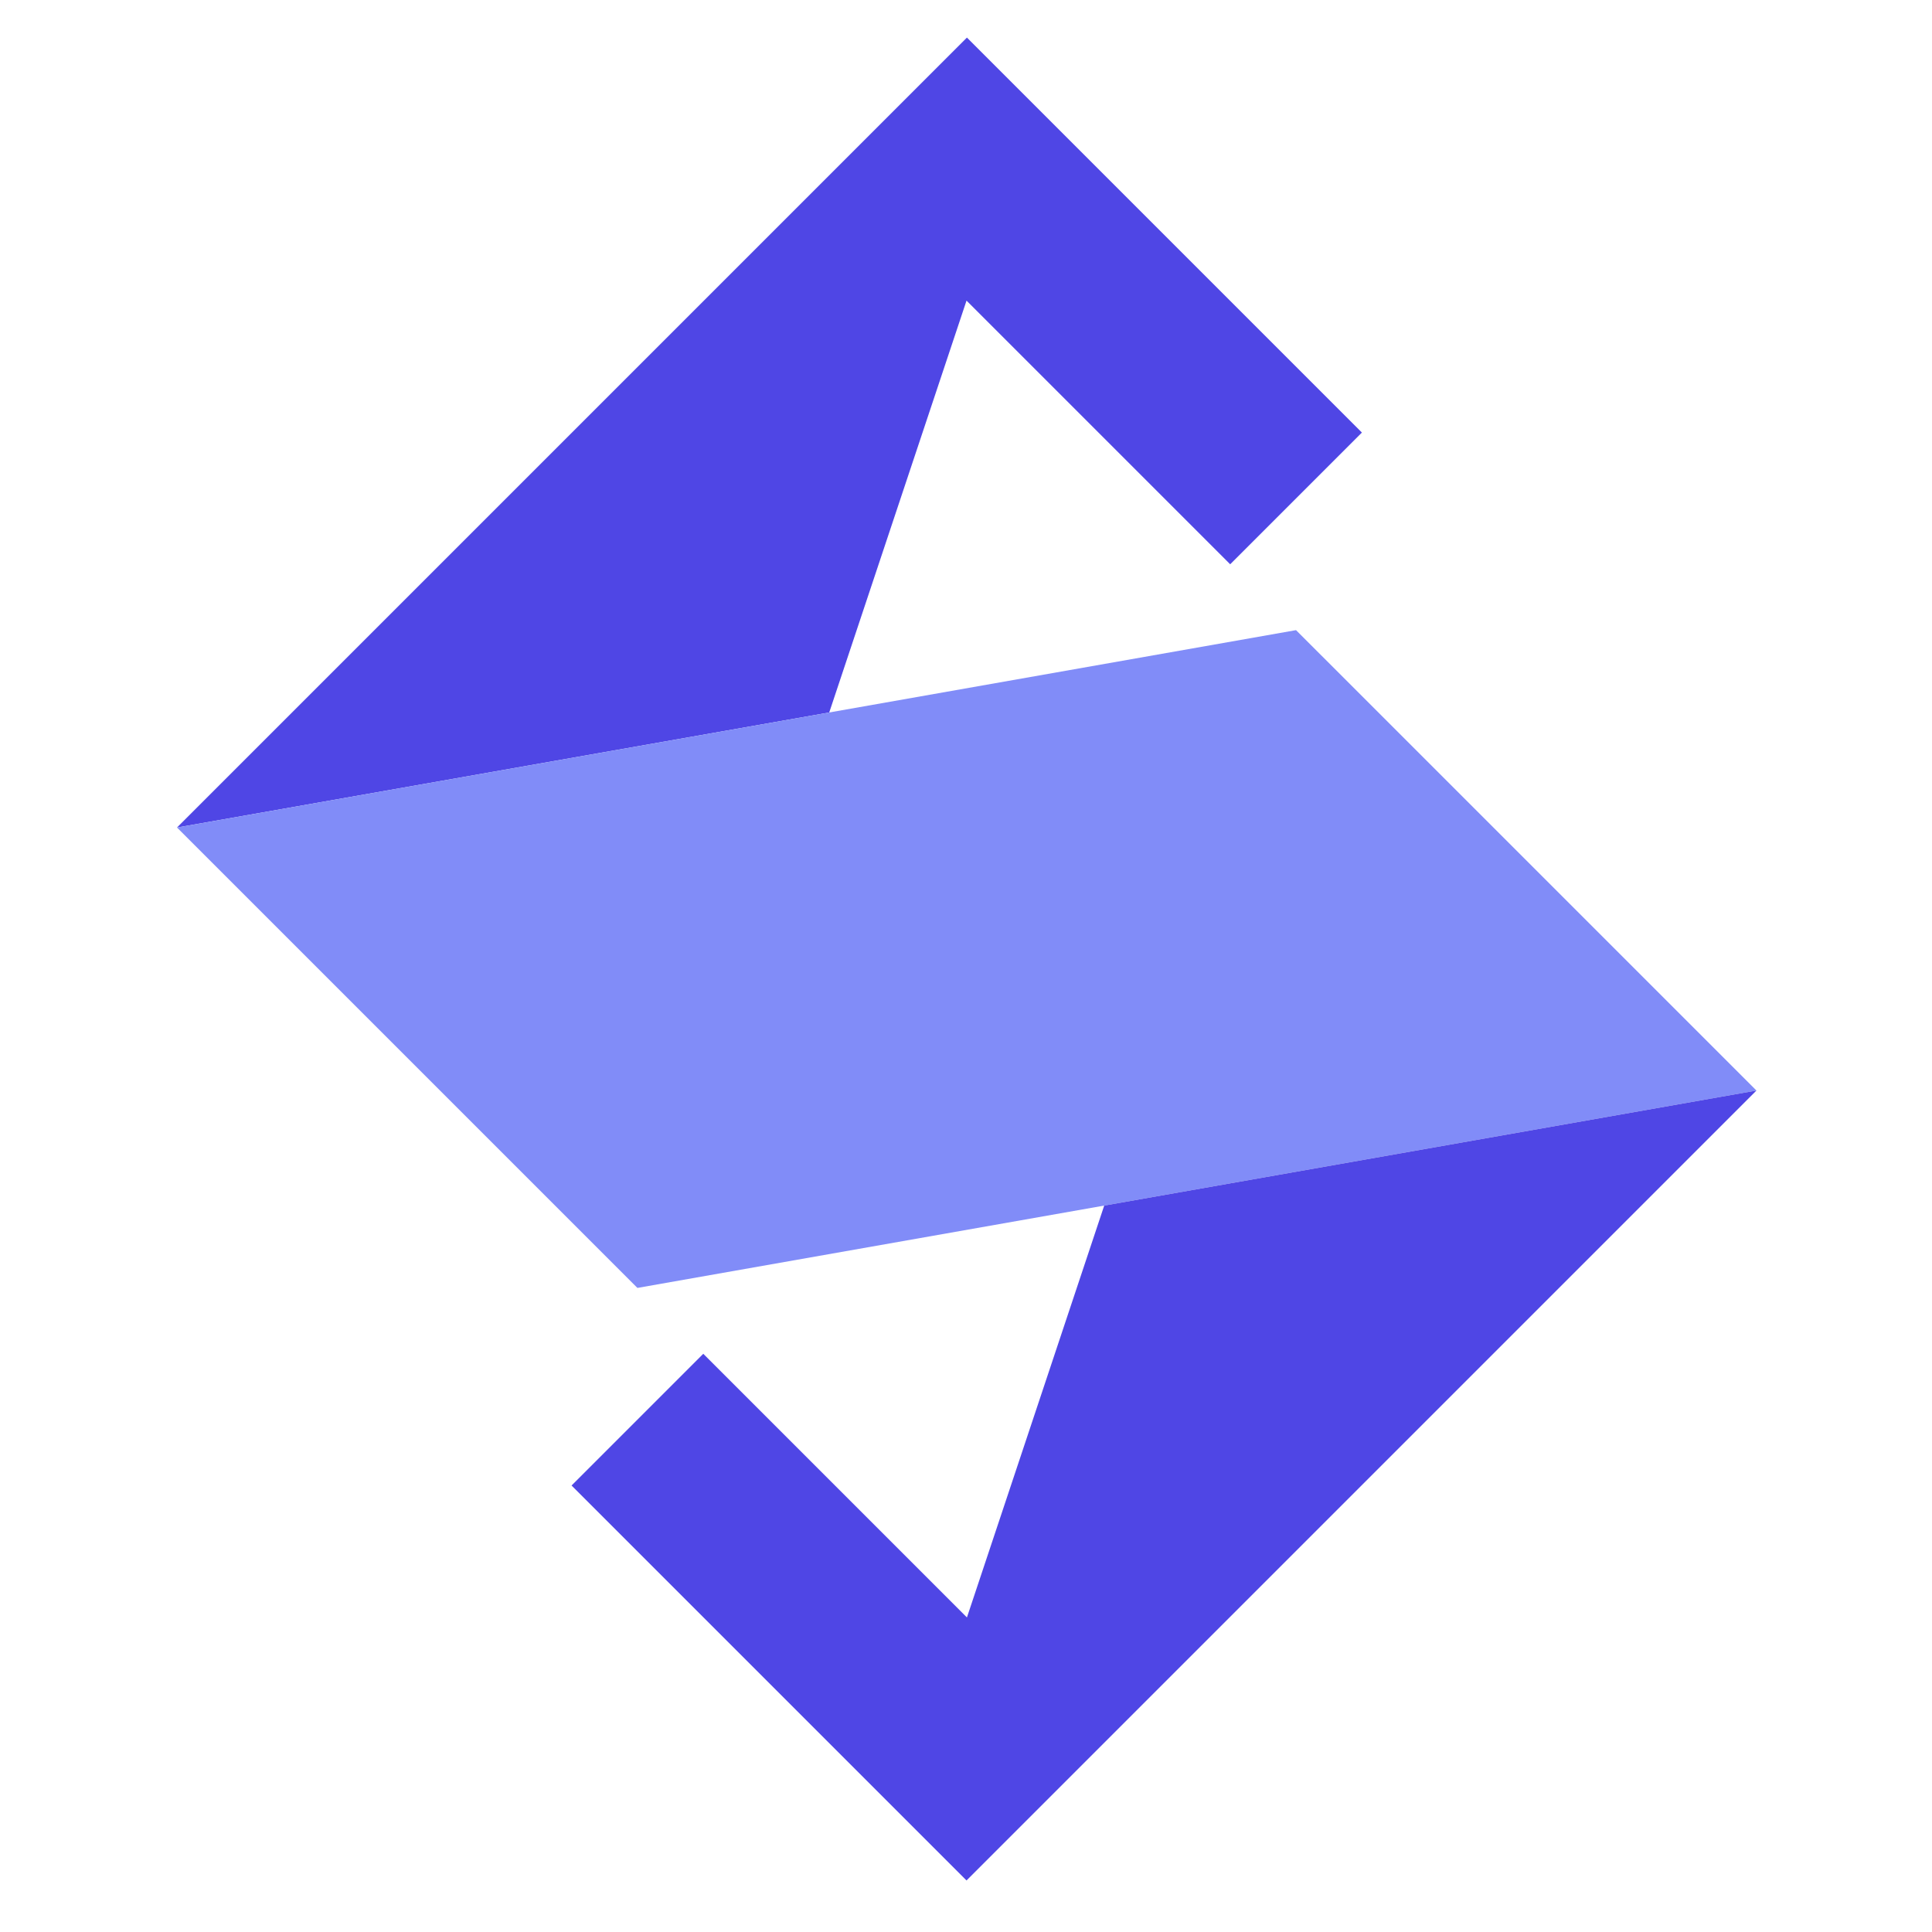 <svg width="257" height="257" viewBox="0 0 257 257" fill="none" xmlns="http://www.w3.org/2000/svg">
<g clip-path="url(#clip0_221_156)">
<path d="M181.164 57.539L163.641 75.061L128.569 39.989L110.307 94.775L23.546 110.078L128.624 5L181.164 57.539Z" fill="#4F46E5"/>
<path d="M23.546 110.078L172.402 83.823L233.647 145.067L84.791 171.323L23.546 110.078Z" fill="#818CF8"/>
<path d="M76.03 197.607L93.552 180.084L128.624 215.156L146.886 160.37L233.647 145.067L128.569 250.146L76.03 197.607Z" fill="#4F46E5"/>
</g>
<defs>
<clipPath id="clip0_221_156">
<rect width="210.101" height="246.519" fill="white" transform="translate(23.546 5)"/>
</clipPath>
</defs>
</svg>
